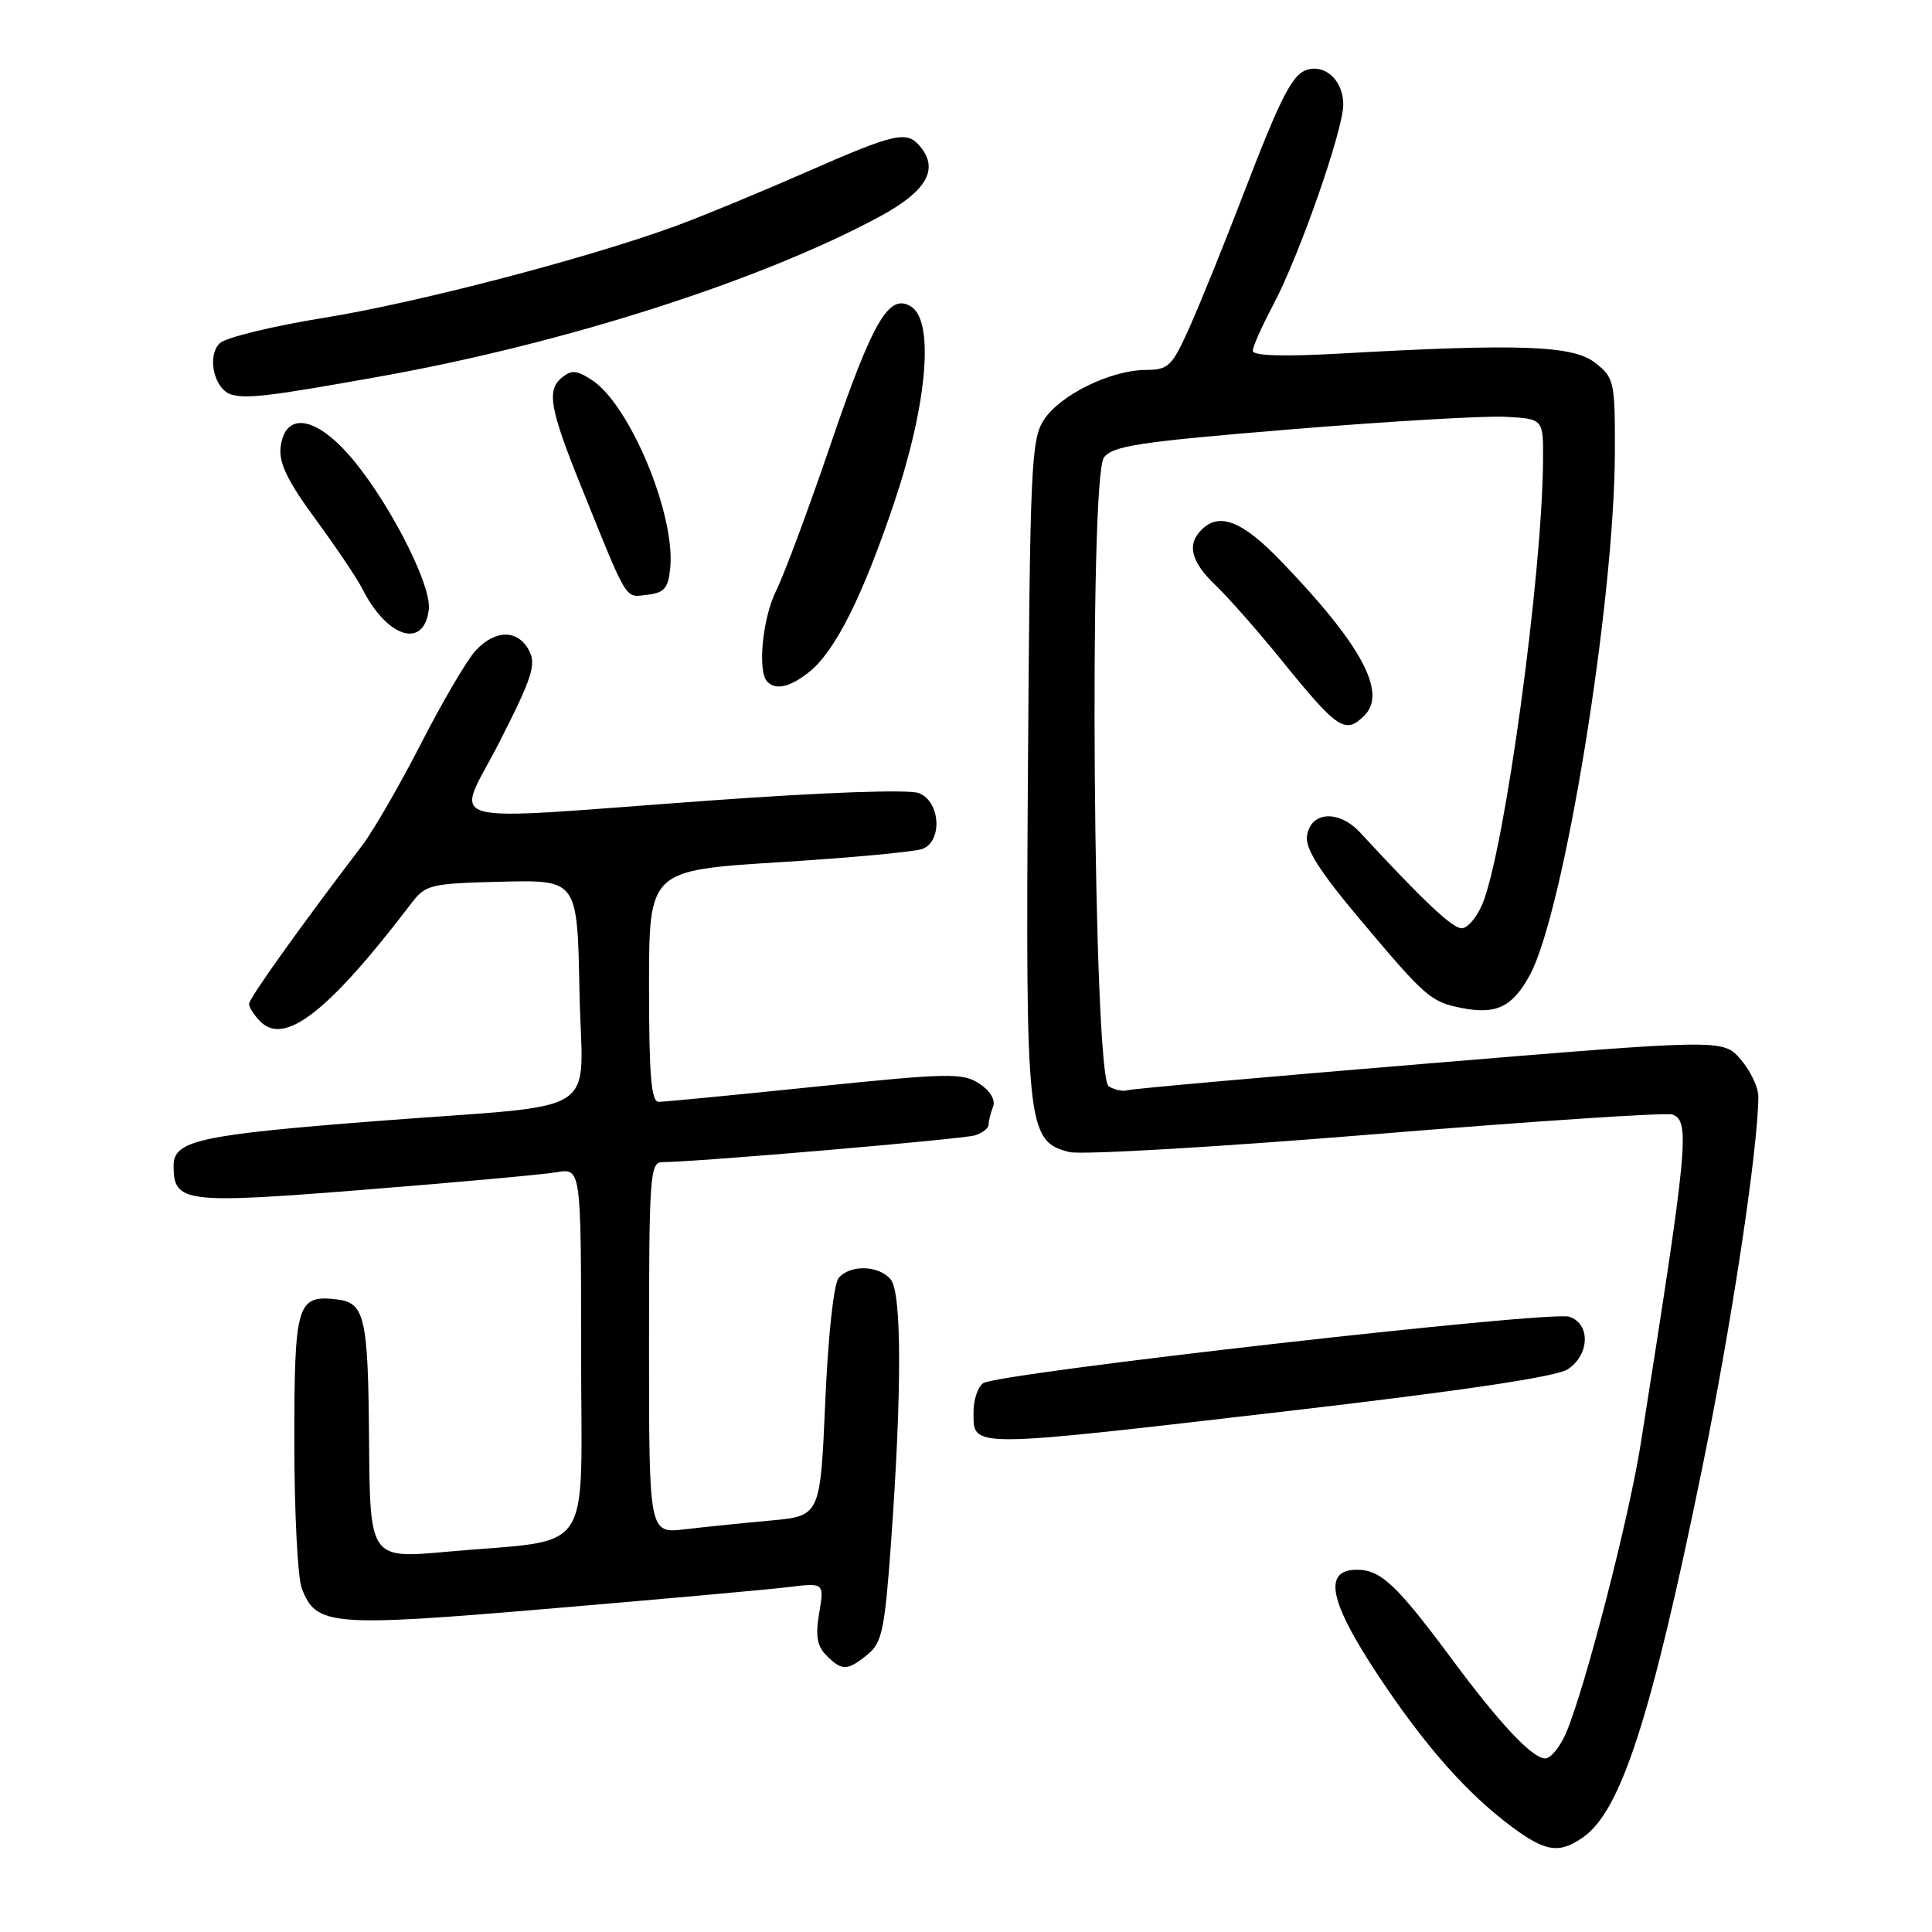 <?xml version="1.0" encoding="UTF-8" standalone="no"?>
<!DOCTYPE svg PUBLIC "-//W3C//DTD SVG 1.1//EN" "http://www.w3.org/Graphics/SVG/1.1/DTD/svg11.dtd" >
<svg xmlns="http://www.w3.org/2000/svg" xmlns:xlink="http://www.w3.org/1999/xlink" version="1.1" viewBox="0 0 256 256">
 <g >
 <path fill="currentColor"
d=" M 209.79 243.43 C 214.80 239.92 218.81 227.50 225.53 194.63 C 229.42 175.62 232.96 152.21 232.99 145.31 C 233.00 144.10 231.95 141.89 230.66 140.39 C 228.33 137.68 228.33 137.68 189.41 140.90 C 168.01 142.67 150.01 144.27 149.41 144.46 C 148.81 144.66 147.68 144.42 146.91 143.94 C 144.86 142.68 144.26 63.40 146.27 60.64 C 147.42 59.07 150.88 58.55 171.05 56.89 C 183.95 55.83 196.75 55.08 199.50 55.23 C 204.50 55.50 204.50 55.50 204.46 61.00 C 204.36 76.20 199.39 112.58 196.44 119.75 C 195.70 121.54 194.46 123.00 193.68 123.00 C 192.44 123.00 188.64 119.42 180.23 110.32 C 177.39 107.26 173.64 107.50 173.18 110.79 C 172.94 112.44 174.89 115.51 180.18 121.79 C 188.89 132.16 189.58 132.75 193.66 133.56 C 198.25 134.47 200.38 133.45 202.69 129.24 C 207.23 120.96 213.94 79.73 213.98 59.82 C 214.00 50.55 213.89 50.06 211.37 48.07 C 208.44 45.77 201.33 45.51 177.75 46.84 C 170.08 47.27 166.00 47.15 166.00 46.49 C 166.00 45.94 167.20 43.24 168.66 40.49 C 172.10 34.06 177.98 17.27 177.99 13.87 C 178.00 10.89 175.88 8.67 173.48 9.17 C 171.33 9.61 169.89 12.35 164.65 26.00 C 162.22 32.33 159.08 40.09 157.67 43.25 C 155.30 48.56 154.86 49.00 151.81 49.02 C 147.16 49.05 140.49 52.32 138.33 55.62 C 136.64 58.19 136.48 61.74 136.21 101.64 C 135.89 149.47 136.08 151.21 141.68 152.65 C 143.23 153.05 161.54 151.98 182.37 150.27 C 203.20 148.56 220.86 147.39 221.62 147.68 C 223.97 148.59 223.68 151.67 217.42 191.21 C 215.85 201.16 210.13 223.35 207.55 229.54 C 206.75 231.44 205.49 233.00 204.75 233.00 C 203.05 233.00 198.75 228.43 192.50 220.00 C 185.09 210.01 182.97 208.00 179.81 208.00 C 175.26 208.00 176.10 212.16 182.62 222.01 C 188.80 231.34 194.43 237.70 200.40 242.12 C 204.84 245.40 206.63 245.65 209.79 243.43 Z  M 114.95 219.24 C 116.87 217.69 117.23 215.99 118.06 204.49 C 119.51 184.44 119.50 171.31 118.02 169.53 C 116.45 167.64 112.63 167.54 111.12 169.35 C 110.47 170.13 109.72 177.09 109.35 185.79 C 108.69 200.87 108.69 200.87 102.10 201.48 C 98.47 201.81 93.36 202.33 90.75 202.64 C 86.00 203.19 86.00 203.19 86.00 178.59 C 86.00 155.84 86.13 154.00 87.75 153.99 C 92.24 153.98 127.61 150.94 129.20 150.44 C 130.19 150.12 131.00 149.48 131.00 149.01 C 131.00 148.55 131.26 147.49 131.58 146.66 C 131.93 145.73 131.22 144.54 129.76 143.58 C 127.57 142.14 125.68 142.18 107.97 144.00 C 97.31 145.10 88.00 146.00 87.29 146.00 C 86.29 146.00 86.00 142.54 86.00 130.67 C 86.00 115.33 86.00 115.33 103.25 114.25 C 112.74 113.66 121.29 112.86 122.25 112.48 C 124.94 111.42 124.58 106.17 121.75 105.09 C 120.41 104.58 109.19 104.98 94.00 106.08 C 56.82 108.76 60.36 109.77 66.26 98.17 C 70.54 89.73 71.08 88.03 70.09 86.17 C 68.60 83.39 65.64 83.40 63.03 86.20 C 61.90 87.41 58.66 92.92 55.83 98.45 C 52.99 103.98 49.47 110.08 48.01 112.00 C 39.72 122.88 33.00 132.29 33.00 133.02 C 33.00 133.48 33.68 134.54 34.51 135.37 C 37.74 138.60 43.60 134.00 54.50 119.70 C 56.40 117.21 57.01 117.06 66.50 116.83 C 76.50 116.59 76.50 116.59 76.78 131.25 C 77.10 148.44 80.64 146.16 50.00 148.54 C 26.41 150.37 23.00 151.12 23.00 154.46 C 23.00 159.38 24.37 159.55 48.35 157.64 C 60.53 156.67 71.96 155.63 73.75 155.33 C 77.00 154.78 77.00 154.78 77.00 179.27 C 77.00 206.81 79.01 203.83 59.26 205.61 C 48.99 206.53 49.02 206.58 48.90 190.63 C 48.78 174.55 48.33 172.61 44.65 172.18 C 39.34 171.56 39.00 172.69 39.00 191.06 C 39.00 200.30 39.44 209.03 39.98 210.45 C 41.88 215.45 43.81 215.61 72.84 213.15 C 87.50 211.91 101.69 210.63 104.36 210.31 C 109.22 209.71 109.22 209.71 108.55 213.72 C 108.03 216.76 108.26 218.12 109.51 219.36 C 111.57 221.43 112.27 221.41 114.95 219.24 Z  M 170.68 186.97 C 193.87 184.27 206.21 182.43 207.73 181.44 C 210.66 179.52 210.77 175.38 207.92 174.47 C 205.32 173.65 131.96 181.97 130.25 183.29 C 129.56 183.81 129.00 185.50 129.00 187.04 C 129.00 191.94 127.80 191.94 170.68 186.97 Z  M 180.80 94.80 C 183.84 91.76 180.35 85.34 169.64 74.25 C 164.58 69.01 161.56 67.84 159.20 70.20 C 157.23 72.17 157.82 74.45 161.08 77.56 C 162.77 79.18 166.71 83.65 169.83 87.50 C 177.26 96.68 178.26 97.34 180.80 94.80 Z  M 107.16 89.09 C 110.64 86.35 114.28 79.10 118.52 66.50 C 122.85 53.59 123.81 42.60 120.76 40.65 C 117.82 38.75 115.67 42.42 110.02 59.00 C 107.11 67.53 103.89 76.17 102.87 78.21 C 101.04 81.83 100.34 89.00 101.67 90.33 C 102.82 91.48 104.64 91.07 107.16 89.09 Z  M 56.82 80.74 C 57.21 77.31 50.95 65.39 45.83 59.83 C 41.39 55.01 37.70 54.78 37.18 59.28 C 36.94 61.35 38.14 63.81 41.80 68.78 C 44.51 72.48 47.30 76.62 48.00 78.00 C 51.29 84.53 56.21 86.06 56.82 80.74 Z  M 88.81 75.23 C 89.50 68.14 83.45 53.65 78.45 50.37 C 76.40 49.03 75.72 48.98 74.41 50.07 C 72.42 51.73 72.87 54.23 77.02 64.50 C 83.28 80.01 82.76 79.16 85.76 78.81 C 88.04 78.55 88.55 77.95 88.81 75.23 Z  M 50.50 49.86 C 74.87 45.49 100.76 37.20 116.50 28.73 C 122.74 25.37 124.45 22.46 121.95 19.44 C 120.15 17.27 118.75 17.58 106.65 22.88 C 100.52 25.57 92.82 28.75 89.55 29.94 C 77.90 34.21 55.31 40.11 43.00 42.10 C 36.12 43.21 29.88 44.73 29.12 45.48 C 27.34 47.23 28.41 51.70 30.75 52.31 C 32.84 52.85 36.00 52.46 50.50 49.86 Z "/>
</g>
</svg>